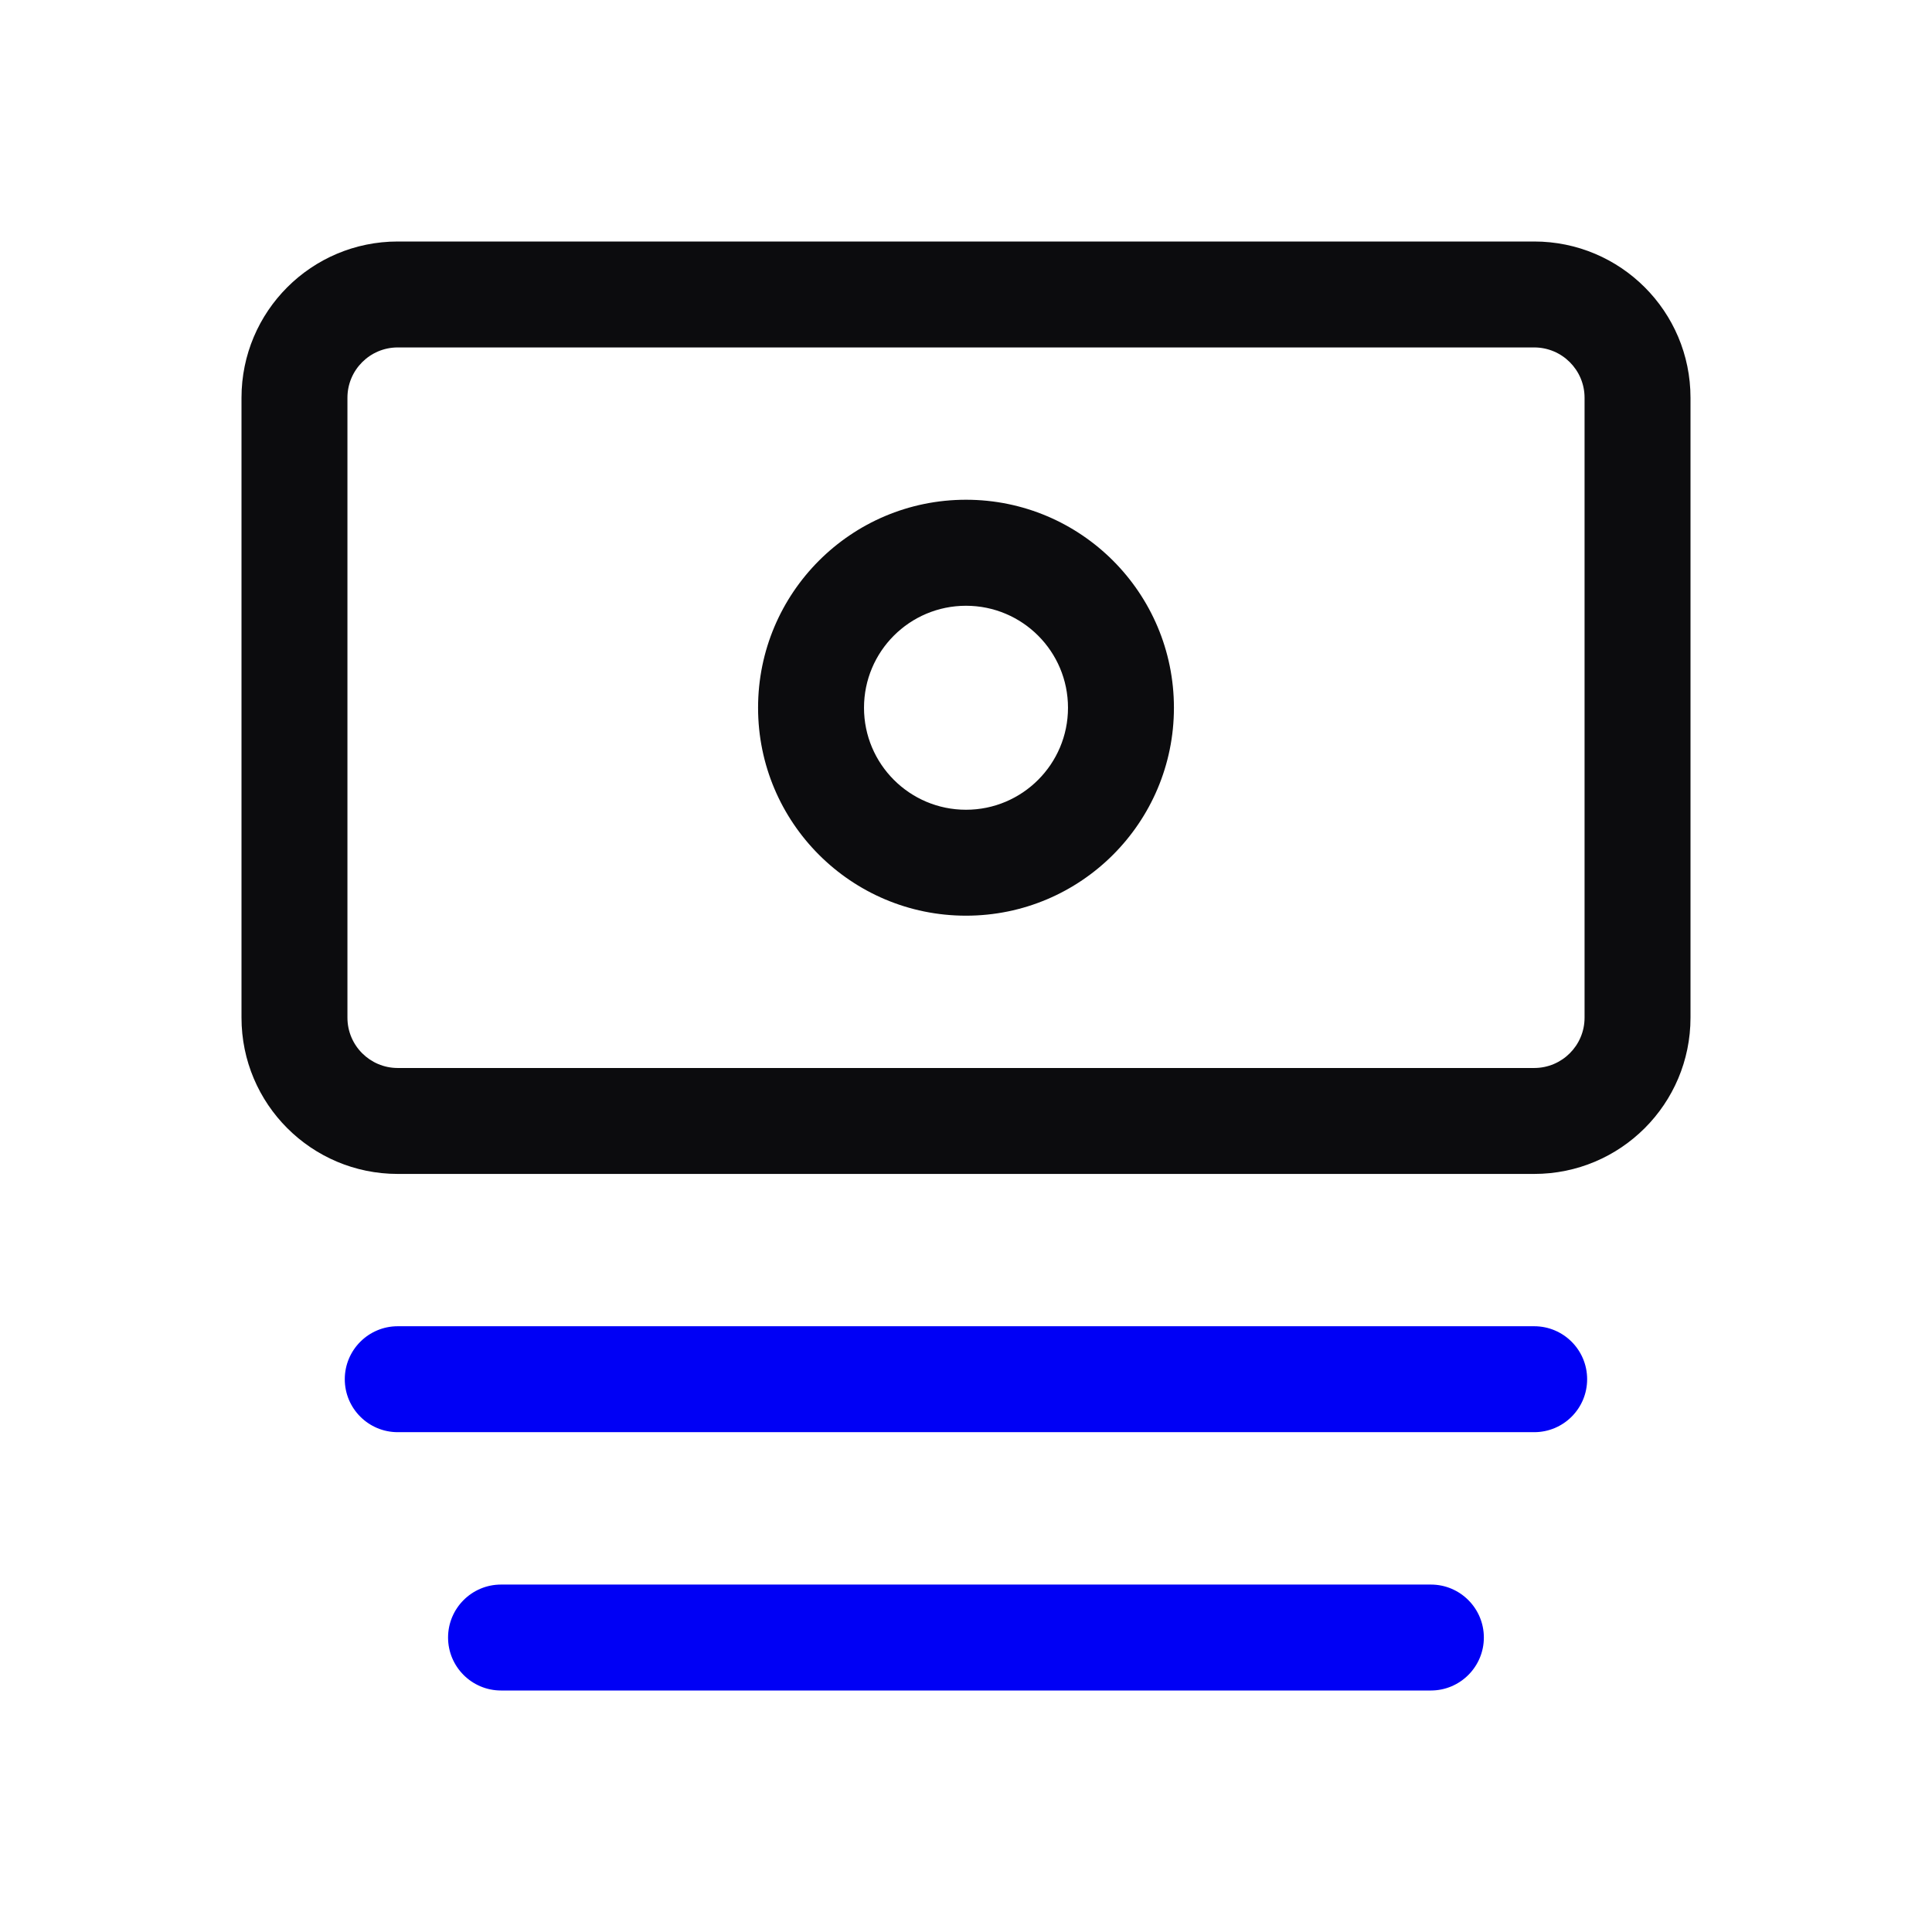 <svg width="24" height="24" viewBox="0 0 24 24" fill="none" xmlns="http://www.w3.org/2000/svg">
<path fill-rule="evenodd" clip-rule="evenodd" d="M5.566 20.342C5.566 19.979 5.861 19.684 6.224 19.684H17.775C18.138 19.684 18.433 19.979 18.433 20.342C18.433 20.705 18.138 21 17.775 21H6.224C5.861 21 5.566 20.705 5.566 20.342Z" fill="#0000F5"/>
<path fill-rule="evenodd" clip-rule="evenodd" d="M4.283 17.133C4.283 16.77 4.578 16.475 4.941 16.475H19.058C19.422 16.475 19.716 16.77 19.716 17.133C19.716 17.497 19.422 17.791 19.058 17.791H4.941C4.578 17.791 4.283 17.497 4.283 17.133Z" fill="#0000F5"/>
<path fill-rule="evenodd" clip-rule="evenodd" d="M4.941 4.316C4.596 4.316 4.316 4.596 4.316 4.941V12.642C4.316 12.987 4.596 13.267 4.941 13.267H19.058C19.404 13.267 19.684 12.987 19.684 12.642V4.941C19.684 4.596 19.404 4.316 19.058 4.316H4.941ZM3 4.941C3 3.869 3.869 3 4.941 3H19.058C20.131 3 21 3.869 21 4.941V12.642C21 13.714 20.131 14.583 19.058 14.583H4.941C3.869 14.583 3 13.714 3 12.642V4.941Z" fill="#0C0C0E"/>
<path fill-rule="evenodd" clip-rule="evenodd" d="M12 7.525C11.3 7.525 10.733 8.092 10.733 8.792C10.733 9.491 11.3 10.059 12 10.059C12.7 10.059 13.267 9.491 13.267 8.792C13.267 8.092 12.7 7.525 12 7.525ZM9.417 8.792C9.417 7.365 10.573 6.208 12 6.208C13.427 6.208 14.583 7.365 14.583 8.792C14.583 10.218 13.427 11.375 12 11.375C10.573 11.375 9.417 10.218 9.417 8.792Z" fill="#0C0C0E"/>
</svg>
